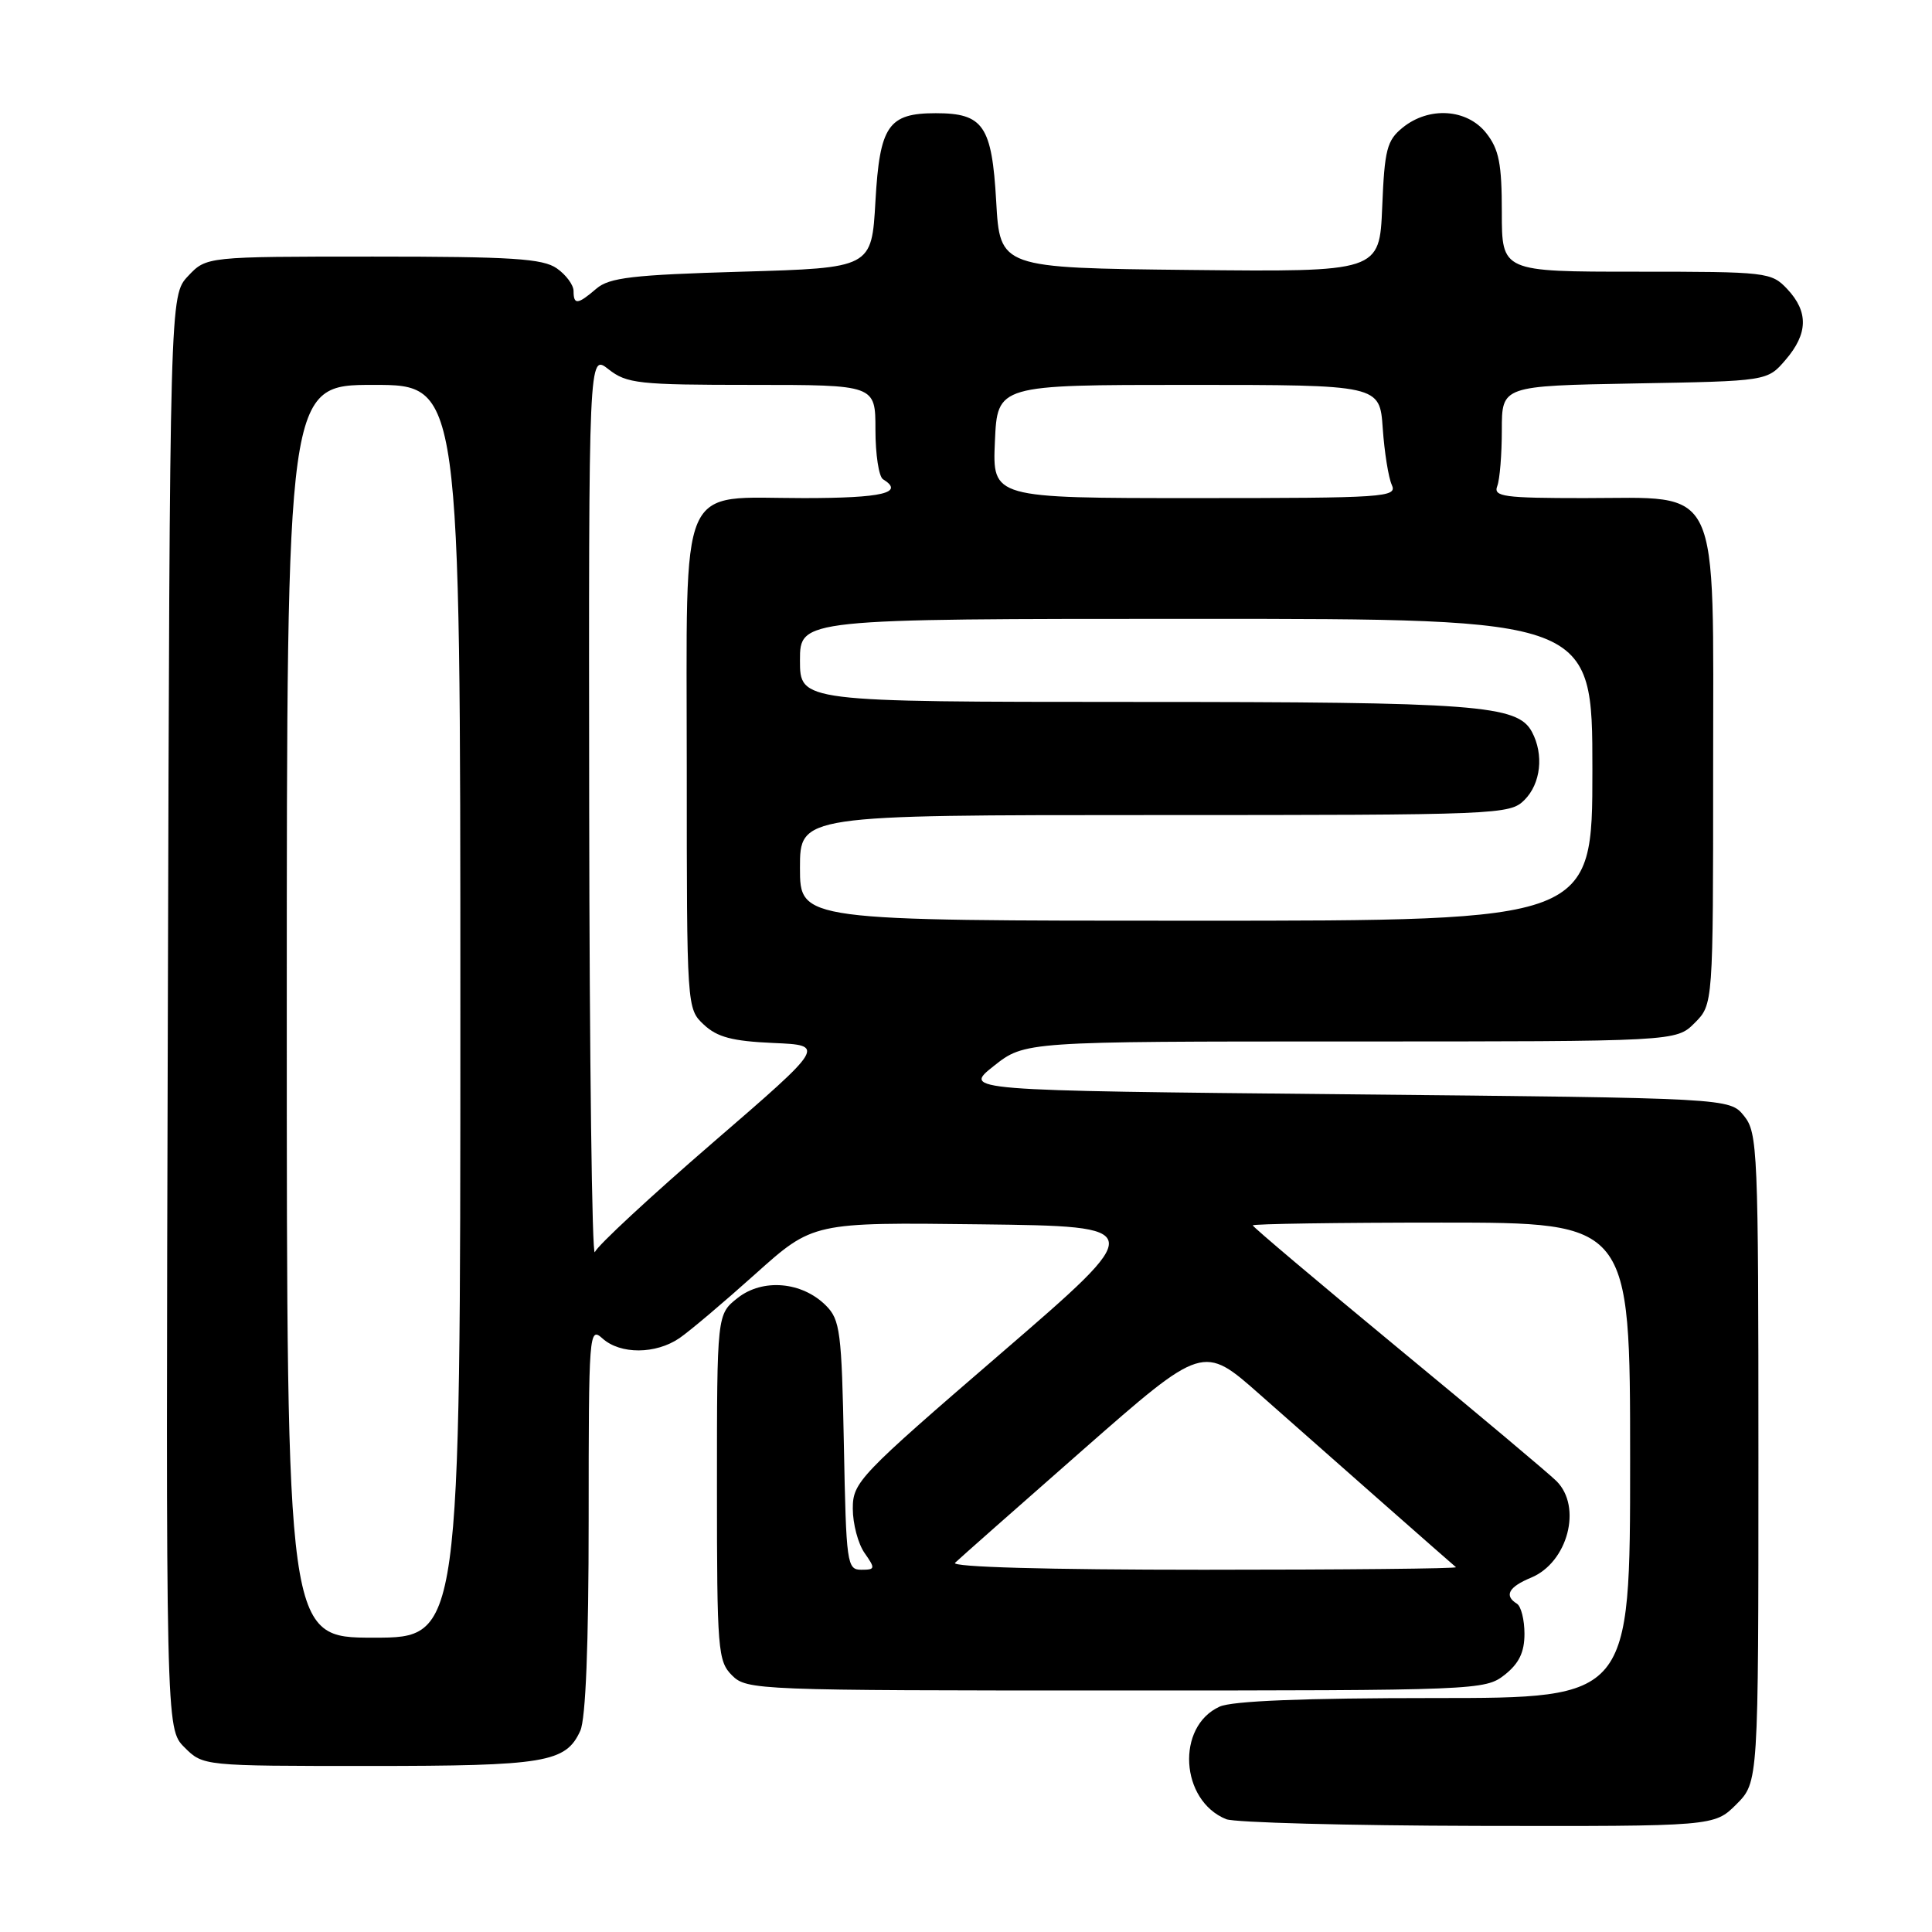 <?xml version="1.0" encoding="UTF-8" standalone="no"?>
<!DOCTYPE svg PUBLIC "-//W3C//DTD SVG 1.1//EN" "http://www.w3.org/Graphics/SVG/1.1/DTD/svg11.dtd" >
<svg xmlns="http://www.w3.org/2000/svg" xmlns:xlink="http://www.w3.org/1999/xlink" version="1.1" viewBox="0 0 256 256">
 <g >
 <path fill="currentColor"
d=" M 230.08 239.08 C 233.00 236.15 233.00 236.15 233.00 193.19 C 233.00 152.38 232.90 150.10 231.09 147.86 C 229.18 145.50 229.18 145.50 178.38 145.00 C 127.58 144.50 127.58 144.50 131.68 141.25 C 135.79 138.00 135.79 138.00 178.94 138.00 C 222.09 138.00 222.09 138.00 224.55 135.55 C 227.00 133.09 227.00 133.09 227.00 102.00 C 227.00 63.38 228.24 66.00 209.94 66.00 C 199.27 66.00 197.86 65.81 198.39 64.42 C 198.73 63.55 199.00 60.20 199.00 56.98 C 199.00 51.13 199.00 51.13 216.59 50.81 C 234.18 50.50 234.18 50.50 236.59 47.69 C 239.58 44.22 239.65 41.32 236.83 38.31 C 234.71 36.06 234.17 36.00 216.83 36.00 C 199.00 36.00 199.00 36.00 199.00 28.13 C 199.00 21.69 198.63 19.79 196.93 17.63 C 194.39 14.41 189.35 14.08 185.86 16.91 C 183.77 18.60 183.46 19.82 183.15 27.43 C 182.79 36.03 182.79 36.03 157.65 35.77 C 132.50 35.50 132.50 35.50 132.00 26.67 C 131.43 16.65 130.30 15.00 124.00 15.00 C 117.70 15.00 116.57 16.65 116.00 26.67 C 115.50 35.50 115.50 35.50 98.28 36.00 C 83.80 36.42 80.73 36.78 79.02 38.25 C 76.54 40.38 76.00 40.43 76.00 38.56 C 76.00 37.76 75.00 36.41 73.78 35.56 C 71.93 34.26 67.84 34.00 49.45 34.00 C 27.35 34.00 27.35 34.00 24.92 36.58 C 22.50 39.16 22.50 39.16 22.24 134.11 C 21.97 229.06 21.97 229.06 24.44 231.53 C 26.91 234.00 26.91 234.00 48.91 234.00 C 72.27 234.00 74.97 233.55 76.89 229.34 C 77.61 227.76 78.00 217.94 78.00 201.30 C 78.00 176.55 78.06 175.75 79.83 177.35 C 82.19 179.48 86.88 179.46 90.03 177.31 C 91.39 176.38 95.93 172.54 100.11 168.79 C 107.73 161.96 107.73 161.96 129.93 162.23 C 152.14 162.50 152.14 162.50 132.57 179.38 C 113.80 195.56 113.00 196.40 113.00 199.90 C 113.00 201.91 113.70 204.56 114.56 205.78 C 116.01 207.85 115.98 208.00 114.12 208.00 C 112.23 208.00 112.12 207.20 111.82 191.53 C 111.53 176.46 111.32 174.87 109.44 172.99 C 106.27 169.82 101.07 169.37 97.75 171.98 C 95.00 174.15 95.00 174.15 95.00 197.07 C 95.00 218.67 95.12 220.12 97.00 222.00 C 98.95 223.95 100.33 224.00 147.87 224.00 C 195.79 224.00 196.78 223.96 199.37 221.93 C 201.28 220.42 202.00 218.93 202.00 216.49 C 202.00 214.63 201.55 212.84 201.00 212.50 C 199.27 211.43 199.90 210.28 202.87 209.05 C 207.74 207.04 209.68 199.67 206.24 196.25 C 205.28 195.29 195.83 187.35 185.24 178.62 C 174.66 169.88 166.00 162.57 166.00 162.37 C 166.00 162.17 177.25 162.00 191.00 162.00 C 216.00 162.00 216.00 162.00 216.00 193.50 C 216.00 225.00 216.00 225.00 190.05 225.00 C 172.78 225.00 163.26 225.38 161.60 226.14 C 155.81 228.78 156.38 238.58 162.47 241.05 C 163.58 241.50 178.60 241.90 195.83 241.94 C 227.15 242.00 227.15 242.00 230.08 239.08 Z  M 38.00 134.00 C 38.00 51.00 38.00 51.00 49.50 51.00 C 61.00 51.00 61.00 51.00 61.00 134.00 C 61.00 217.00 61.00 217.00 49.50 217.00 C 38.00 217.00 38.00 217.00 38.00 134.00 Z  M 126.55 207.08 C 127.07 206.57 134.68 199.85 143.46 192.14 C 159.42 178.13 159.42 178.13 166.96 184.80 C 176.04 192.83 192.34 207.19 192.92 207.66 C 193.15 207.85 178.09 208.00 159.47 208.00 C 138.72 208.00 125.97 207.64 126.55 207.08 Z  M 78.07 107.18 C 78.00 46.85 78.00 46.85 80.63 48.93 C 83.06 50.83 84.59 51.00 99.63 51.00 C 116.00 51.00 116.00 51.00 116.00 56.94 C 116.00 60.21 116.45 63.16 117.00 63.50 C 119.91 65.30 116.95 66.00 106.50 66.00 C 89.66 66.00 91.00 62.91 91.00 101.83 C 91.00 133.58 91.01 133.66 93.26 135.77 C 95.03 137.43 97.03 137.96 102.46 138.20 C 109.40 138.50 109.40 138.50 94.45 151.41 C 86.23 158.51 79.19 165.03 78.82 165.91 C 78.45 166.78 78.11 140.35 78.07 107.18 Z  M 106.00 115.00 C 106.00 108.00 106.00 108.00 153.00 108.00 C 198.67 108.00 200.06 107.94 202.00 106.00 C 204.17 103.83 204.59 99.98 202.99 96.98 C 201.08 93.41 195.77 93.01 150.25 93.01 C 106.00 93.00 106.00 93.00 106.00 87.50 C 106.00 82.00 106.00 82.00 158.50 82.00 C 211.00 82.00 211.00 82.00 211.00 102.00 C 211.00 122.00 211.00 122.00 158.50 122.00 C 106.00 122.00 106.00 122.00 106.00 115.00 Z  M 131.83 58.50 C 132.16 51.00 132.16 51.00 157.49 51.00 C 182.82 51.00 182.82 51.00 183.22 56.75 C 183.44 59.91 183.98 63.29 184.42 64.25 C 185.17 65.89 183.57 66.00 158.36 66.00 C 131.50 66.00 131.50 66.00 131.83 58.50 Z "/>
</g>
</svg>